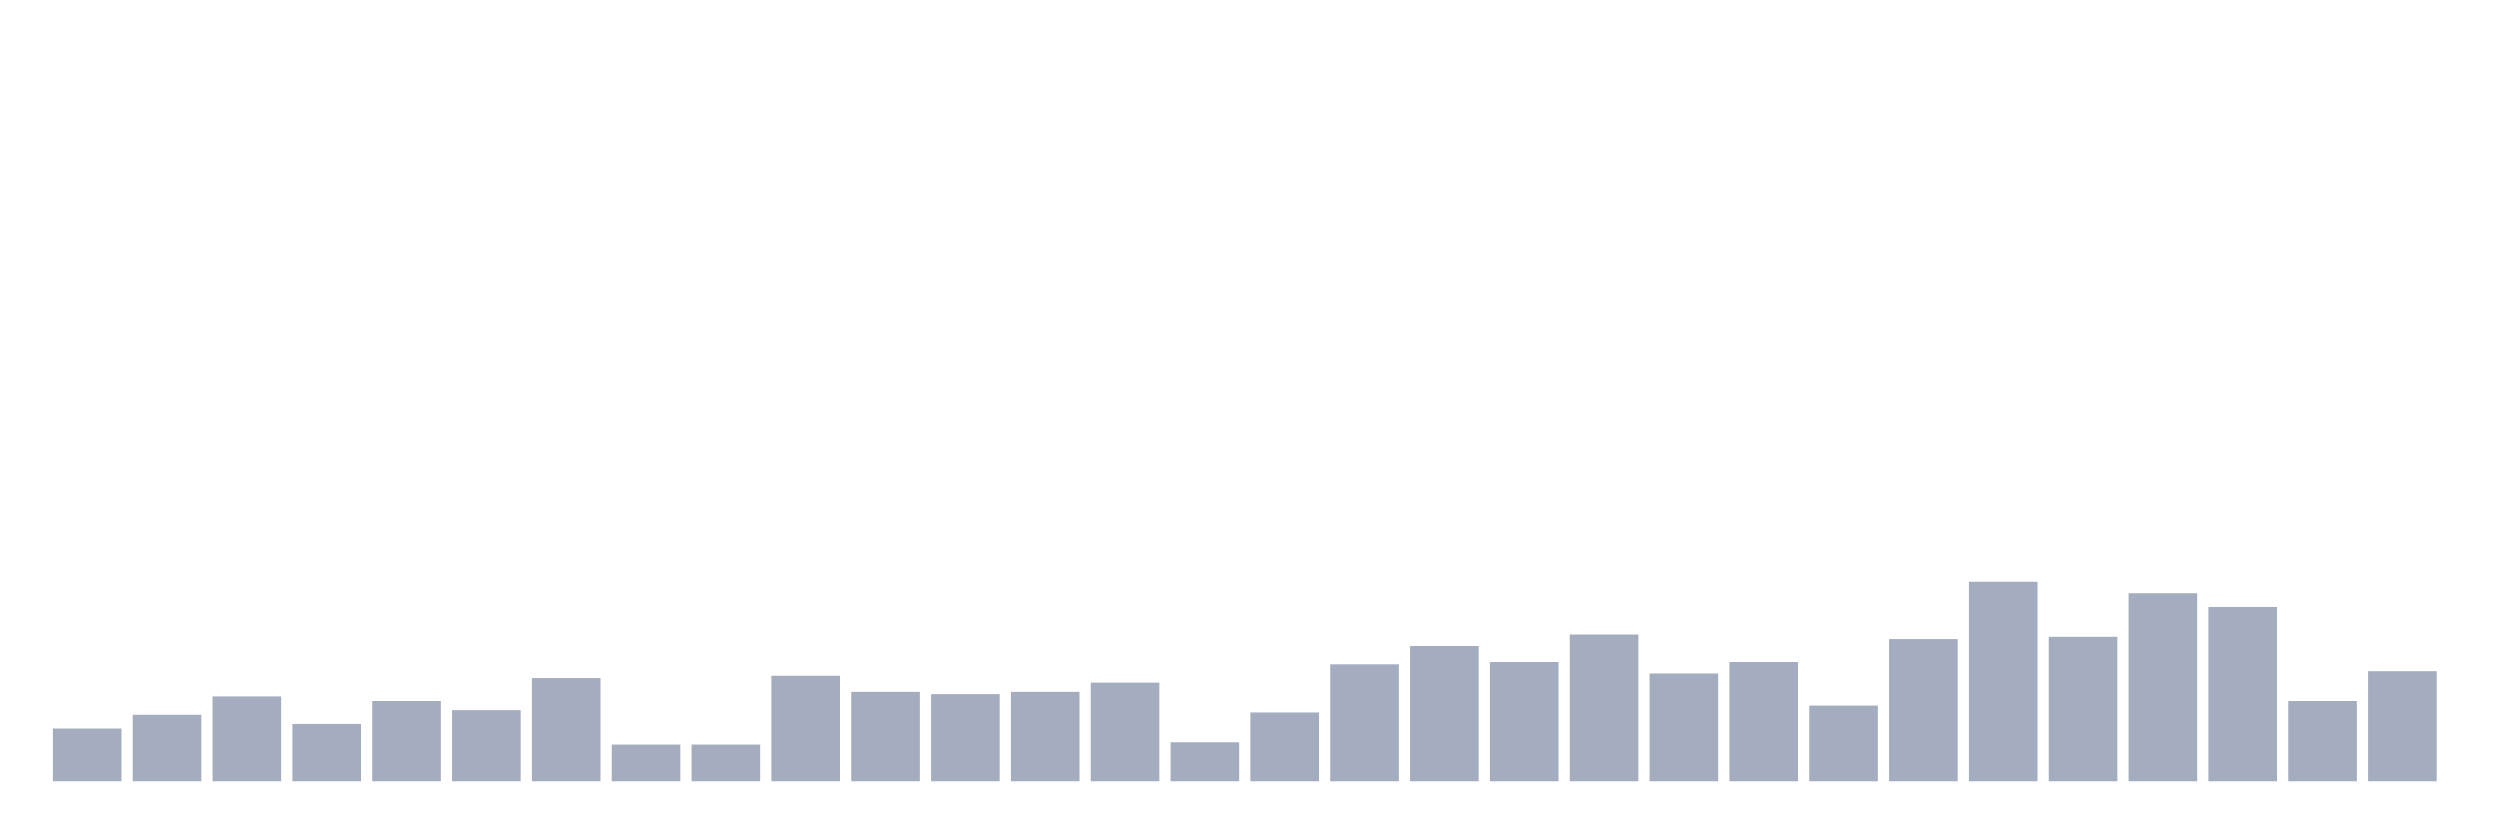 <svg xmlns="http://www.w3.org/2000/svg" viewBox="0 0 480 160"><g transform="translate(10,10)"><rect class="bar" x="0.153" width="13.175" y="129.874" height="10.126" fill="rgb(164,173,192)"></rect><rect class="bar" x="15.482" width="13.175" y="127.233" height="12.767" fill="rgb(164,173,192)"></rect><rect class="bar" x="30.81" width="13.175" y="123.711" height="16.289" fill="rgb(164,173,192)"></rect><rect class="bar" x="46.138" width="13.175" y="128.994" height="11.006" fill="rgb(164,173,192)"></rect><rect class="bar" x="61.466" width="13.175" y="124.591" height="15.409" fill="rgb(164,173,192)"></rect><rect class="bar" x="76.794" width="13.175" y="126.352" height="13.648" fill="rgb(164,173,192)"></rect><rect class="bar" x="92.123" width="13.175" y="120.189" height="19.811" fill="rgb(164,173,192)"></rect><rect class="bar" x="107.451" width="13.175" y="132.956" height="7.044" fill="rgb(164,173,192)"></rect><rect class="bar" x="122.779" width="13.175" y="132.956" height="7.044" fill="rgb(164,173,192)"></rect><rect class="bar" x="138.107" width="13.175" y="119.748" height="20.252" fill="rgb(164,173,192)"></rect><rect class="bar" x="153.436" width="13.175" y="122.83" height="17.17" fill="rgb(164,173,192)"></rect><rect class="bar" x="168.764" width="13.175" y="123.27" height="16.73" fill="rgb(164,173,192)"></rect><rect class="bar" x="184.092" width="13.175" y="122.83" height="17.17" fill="rgb(164,173,192)"></rect><rect class="bar" x="199.42" width="13.175" y="121.069" height="18.931" fill="rgb(164,173,192)"></rect><rect class="bar" x="214.748" width="13.175" y="132.516" height="7.484" fill="rgb(164,173,192)"></rect><rect class="bar" x="230.077" width="13.175" y="126.792" height="13.208" fill="rgb(164,173,192)"></rect><rect class="bar" x="245.405" width="13.175" y="117.547" height="22.453" fill="rgb(164,173,192)"></rect><rect class="bar" x="260.733" width="13.175" y="114.025" height="25.975" fill="rgb(164,173,192)"></rect><rect class="bar" x="276.061" width="13.175" y="117.107" height="22.893" fill="rgb(164,173,192)"></rect><rect class="bar" x="291.39" width="13.175" y="111.824" height="28.176" fill="rgb(164,173,192)"></rect><rect class="bar" x="306.718" width="13.175" y="119.308" height="20.692" fill="rgb(164,173,192)"></rect><rect class="bar" x="322.046" width="13.175" y="117.107" height="22.893" fill="rgb(164,173,192)"></rect><rect class="bar" x="337.374" width="13.175" y="125.472" height="14.528" fill="rgb(164,173,192)"></rect><rect class="bar" x="352.702" width="13.175" y="112.704" height="27.296" fill="rgb(164,173,192)"></rect><rect class="bar" x="368.031" width="13.175" y="101.698" height="38.302" fill="rgb(164,173,192)"></rect><rect class="bar" x="383.359" width="13.175" y="112.264" height="27.736" fill="rgb(164,173,192)"></rect><rect class="bar" x="398.687" width="13.175" y="103.899" height="36.101" fill="rgb(164,173,192)"></rect><rect class="bar" x="414.015" width="13.175" y="106.541" height="33.459" fill="rgb(164,173,192)"></rect><rect class="bar" x="429.344" width="13.175" y="124.591" height="15.409" fill="rgb(164,173,192)"></rect><rect class="bar" x="444.672" width="13.175" y="118.868" height="21.132" fill="rgb(164,173,192)"></rect></g></svg>